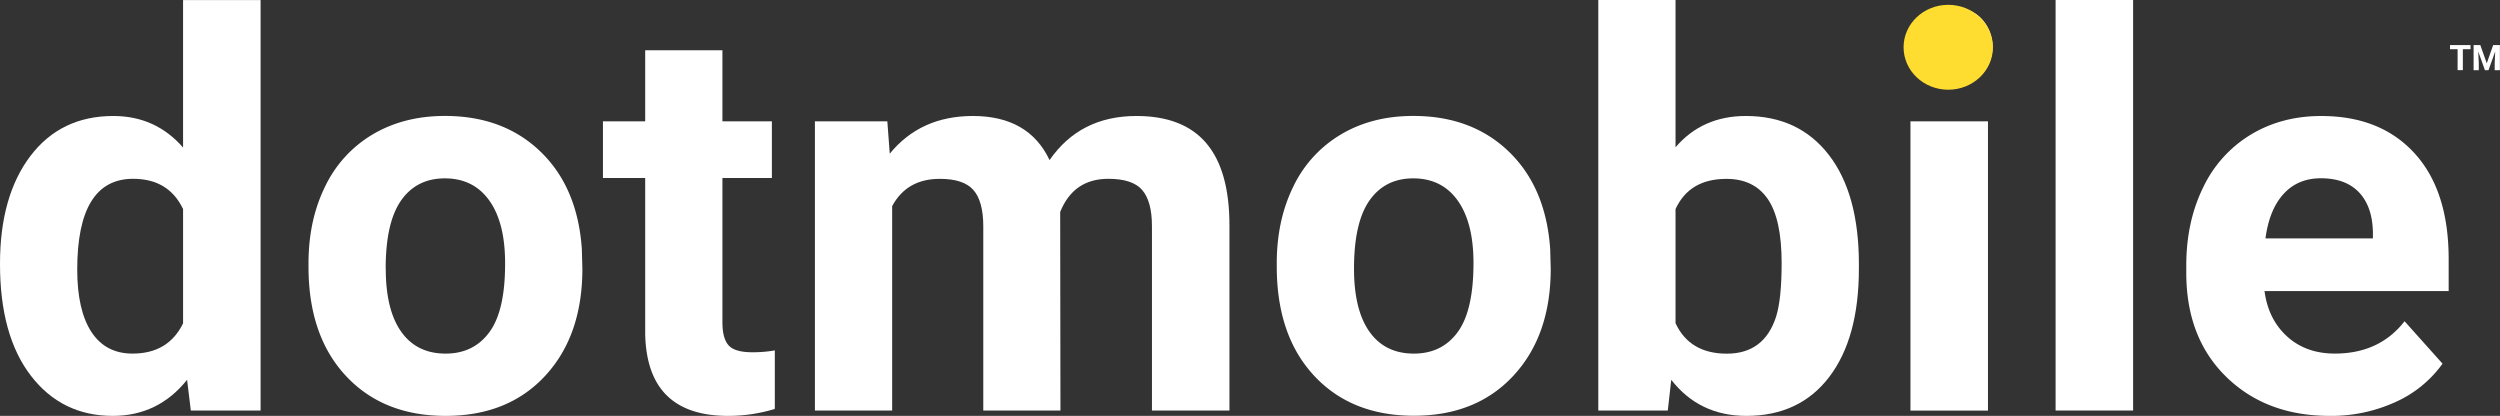<svg id="Layer_1" data-name="Layer 1" xmlns="http://www.w3.org/2000/svg" viewBox="0 0 1119.08 186.16"><rect x="0" y="0" width="1119.08" height="186.16" fill="#333333" stroke="none"/><defs><style>.cls-1{fill:#fff;}.cls-2{fill:#ffdd30;}</style></defs><title>dotmobile_logo_v2A_inverse_typed</title><path class="cls-1" d="M43.9,305.92q0-30.27,13.58-48.21t37.14-17.95q18.91,0,31.23,14.12v-66h34.7V371.6H129.32l-1.68-13.75Q114.73,374,94.38,374q-22.84,0-36.67-18T43.9,305.92Zm34.57,2.58q0,18.21,6.34,27.92t18.43,9.7q16,0,22.61-13.54V281.42q-6.46-13.55-22.37-13.54Q78.47,267.88,78.47,308.5Z" transform="translate(-43.9 -187.84)"/><path class="cls-1" d="M182,305.68q0-19.26,7.42-34.33A54.25,54.25,0,0,1,210.73,248q14-8.27,32.37-8.26,26.19,0,42.77,16t18.48,43.55l.24,8.86Q304.59,338,288,356t-44.62,18q-28,0-44.69-17.95T182,307.24Zm34.58,2.46q0,18.45,6.94,28.22t19.86,9.76q12.56,0,19.62-9.64T270,305.62q0-18.09-7.06-28t-19.86-9.94q-12.69,0-19.62,9.88T216.54,308.14Z" transform="translate(-43.9 -187.84)"/><path class="cls-1" d="M367.28,210.33v31.82h22.14v25.37H367.28v64.6q0,7.19,2.76,10.29t10.52,3.11a55.91,55.91,0,0,0,10.17-.83v26.2A71.25,71.25,0,0,1,369.8,374q-36.37,0-37.09-36.73V267.52H313.8V242.15h18.91V210.33Z" transform="translate(-43.9 -187.84)"/><path class="cls-1" d="M441.1,242.15l1.08,14.48q13.76-16.87,37.21-16.87,25,0,34.33,19.74,13.65-19.74,38.89-19.74,21,0,31.34,12.26t10.29,36.91V371.6H559.55V289.05q0-11-4.31-16.09T540,267.88q-15.54,0-21.53,14.83l.12,88.89H484.05V289.17q0-11.24-4.42-16.27t-15.08-5q-14.71,0-21.29,12.2V371.6H408.68V242.15Z" transform="translate(-43.9 -187.84)"/><path class="cls-1" d="M615.42,305.68q0-19.26,7.41-34.33A54.33,54.33,0,0,1,644.19,248q13.93-8.27,32.36-8.26,26.21,0,42.78,16t18.48,43.55l.24,8.86q0,29.79-16.63,47.79t-44.63,18q-28,0-44.68-17.95t-16.69-48.81ZM650,308.14q0,18.45,6.94,28.22t19.86,9.76q12.57,0,19.62-9.64t7.06-30.86q0-18.09-7.06-28t-19.86-9.94q-12.67,0-19.62,9.88T650,308.14Z" transform="translate(-43.9 -187.84)"/><path class="cls-1" d="M876,308.08q0,31.1-13.29,48.51T825.63,374q-21.06,0-33.62-16.15l-1.56,13.75h-31.1V187.84h34.57v65.92q12-14,31.47-14,23.68,0,37.15,17.41t13.46,49Zm-34.58-2.52q0-19.62-6.22-28.65t-18.55-9q-16.5,0-22.73,13.52v51.08q6.35,13.65,23,13.64t22-16.51Q841.42,321.72,841.42,305.56Z" transform="translate(-43.9 -187.84)"/><path class="cls-1" d="M897.05,208.65a17,17,0,0,1,5.21-12.8q5.21-5,14.17-5t14.12,5a18.26,18.26,0,0,1-.06,25.73q-5.32,5-14.06,5t-14-5A17,17,0,0,1,897.05,208.65Zm36.73,163h-34.7V242.15h34.7Z" transform="translate(-43.9 -187.84)"/><path class="cls-1" d="M998.75,371.6h-34.7V187.84h34.7Z" transform="translate(-43.9 -187.84)"/><path class="cls-1" d="M1086.8,374q-28.47,0-46.36-17.47T1022.55,310v-3.35q0-19.5,7.54-34.88a55.32,55.32,0,0,1,21.36-23.68q13.82-8.33,31.52-8.32,26.57,0,41.82,16.75T1140,304v14.12h-82.43q1.67,12.67,10.11,20.33t21.35,7.66q20,0,31.23-14.48l17,19a52,52,0,0,1-21.06,17.17A69.17,69.17,0,0,1,1086.8,374Zm-4-106.36q-10.29,0-16.69,7T1058,294.56h48.09v-2.77q-.24-11.54-6.22-17.84T1082.85,267.64Z" transform="translate(-43.9 -187.84)"/><path class="cls-1" d="M1149.8,209.85h-3.45v9.39H1144v-9.39h-3.4V208h9.17Z" transform="translate(-43.9 -187.84)"/><path class="cls-1" d="M1154.16,208l2.89,8.17,2.88-8.17h3v11.27h-2.33v-3.08l.23-5.32-3,8.4h-1.59l-3-8.39.24,5.31v3.08h-2.32V208Z" transform="translate(-43.9 -187.84)"/><ellipse class="cls-2" cx="872.1" cy="21.16" rx="20" ry="19"/></svg>